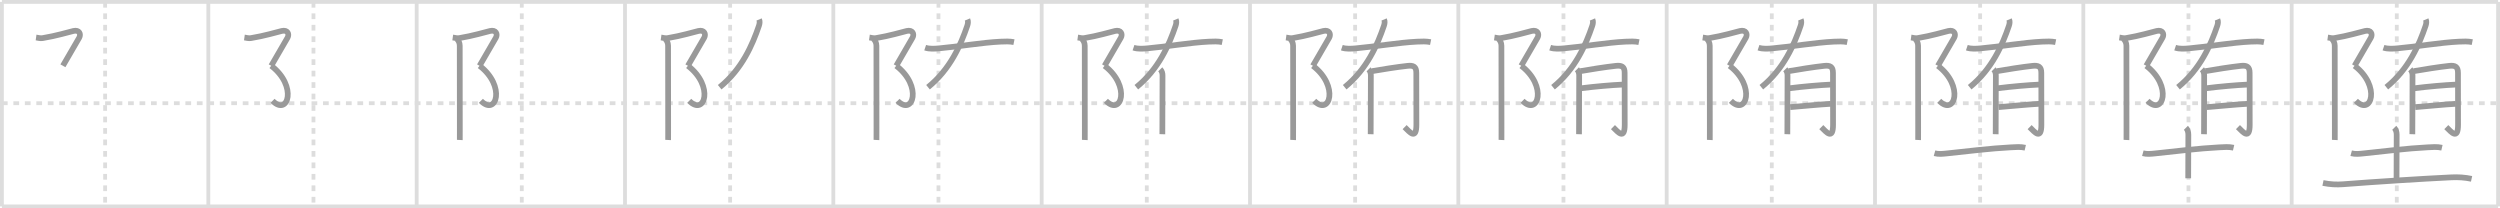 <svg width="1308px" height="109px" viewBox="0 0 1308 109" xmlns="http://www.w3.org/2000/svg" xmlns:xlink="http://www.w3.org/1999/xlink" xml:space="preserve" version="1.1" baseProfile="full">
<line x1="1" y1="1" x2="1307" y2="1" style="stroke:#ddd;stroke-width:2"></line>
<line x1="1" y1="1" x2="1" y2="108" style="stroke:#ddd;stroke-width:2"></line>
<line x1="1" y1="108" x2="1307" y2="108" style="stroke:#ddd;stroke-width:2"></line>
<line x1="1307" y1="1" x2="1307" y2="108" style="stroke:#ddd;stroke-width:2"></line>
<line x1="109" y1="1" x2="109" y2="108" style="stroke:#ddd;stroke-width:2"></line>
<line x1="218" y1="1" x2="218" y2="108" style="stroke:#ddd;stroke-width:2"></line>
<line x1="327" y1="1" x2="327" y2="108" style="stroke:#ddd;stroke-width:2"></line>
<line x1="436" y1="1" x2="436" y2="108" style="stroke:#ddd;stroke-width:2"></line>
<line x1="545" y1="1" x2="545" y2="108" style="stroke:#ddd;stroke-width:2"></line>
<line x1="654" y1="1" x2="654" y2="108" style="stroke:#ddd;stroke-width:2"></line>
<line x1="763" y1="1" x2="763" y2="108" style="stroke:#ddd;stroke-width:2"></line>
<line x1="872" y1="1" x2="872" y2="108" style="stroke:#ddd;stroke-width:2"></line>
<line x1="981" y1="1" x2="981" y2="108" style="stroke:#ddd;stroke-width:2"></line>
<line x1="1090" y1="1" x2="1090" y2="108" style="stroke:#ddd;stroke-width:2"></line>
<line x1="1199" y1="1" x2="1199" y2="108" style="stroke:#ddd;stroke-width:2"></line>
<line x1="1" y1="54" x2="1307" y2="54" style="stroke:#ddd;stroke-width:2;stroke-dasharray:3 3"></line>
<line x1="55" y1="1" x2="55" y2="108" style="stroke:#ddd;stroke-width:2;stroke-dasharray:3 3"></line>
<line x1="164" y1="1" x2="164" y2="108" style="stroke:#ddd;stroke-width:2;stroke-dasharray:3 3"></line>
<line x1="273" y1="1" x2="273" y2="108" style="stroke:#ddd;stroke-width:2;stroke-dasharray:3 3"></line>
<line x1="382" y1="1" x2="382" y2="108" style="stroke:#ddd;stroke-width:2;stroke-dasharray:3 3"></line>
<line x1="491" y1="1" x2="491" y2="108" style="stroke:#ddd;stroke-width:2;stroke-dasharray:3 3"></line>
<line x1="600" y1="1" x2="600" y2="108" style="stroke:#ddd;stroke-width:2;stroke-dasharray:3 3"></line>
<line x1="709" y1="1" x2="709" y2="108" style="stroke:#ddd;stroke-width:2;stroke-dasharray:3 3"></line>
<line x1="818" y1="1" x2="818" y2="108" style="stroke:#ddd;stroke-width:2;stroke-dasharray:3 3"></line>
<line x1="927" y1="1" x2="927" y2="108" style="stroke:#ddd;stroke-width:2;stroke-dasharray:3 3"></line>
<line x1="1036" y1="1" x2="1036" y2="108" style="stroke:#ddd;stroke-width:2;stroke-dasharray:3 3"></line>
<line x1="1145" y1="1" x2="1145" y2="108" style="stroke:#ddd;stroke-width:2;stroke-dasharray:3 3"></line>
<line x1="1254" y1="1" x2="1254" y2="108" style="stroke:#ddd;stroke-width:2;stroke-dasharray:3 3"></line>
<path d="M18.87,19.62c1.03,0.14,2.2,0.52,3.41,0.32c7.22-1.19,13.58-3.14,16.14-3.74c3.07-0.72,4.06,1.61,3.02,3.52c-1.94,3.54-5.06,8.54-8.53,14.7" style="fill:none;stroke:#999;stroke-width:3"></path>

<path d="M127.87,19.62c1.03,0.14,2.2,0.52,3.41,0.32c7.22-1.19,13.58-3.14,16.14-3.74c3.07-0.72,4.06,1.61,3.02,3.52c-1.94,3.54-5.06,8.54-8.53,14.7" style="fill:none;stroke:#999;stroke-width:3"></path>
<path d="M141.9,34.41C155.75,45,150.75,61,142.6,52.75" style="fill:none;stroke:#999;stroke-width:3"></path>

<path d="M236.87,19.62c1.03,0.14,2.2,0.52,3.41,0.32c7.22-1.19,13.58-3.14,16.14-3.74c3.07-0.72,4.06,1.61,3.02,3.52c-1.94,3.54-5.06,8.54-8.53,14.7" style="fill:none;stroke:#999;stroke-width:3"></path>
<path d="M250.9,34.41C264.75,45,259.75,61,251.6,52.75" style="fill:none;stroke:#999;stroke-width:3"></path>
<path d="M239.04,20.34c0.81,0.81,1.5,2.03,1.5,3.6c0,0.47,0.04,29.39,0.04,42.68c0,3.86,0,6.42-0.01,6.62" style="fill:none;stroke:#999;stroke-width:3"></path>

<path d="M345.87,19.62c1.03,0.14,2.2,0.52,3.41,0.32c7.22-1.19,13.58-3.14,16.14-3.74c3.07-0.72,4.06,1.61,3.02,3.52c-1.94,3.54-5.06,8.54-8.53,14.7" style="fill:none;stroke:#999;stroke-width:3"></path>
<path d="M359.9,34.41C373.75,45,368.75,61,360.6,52.75" style="fill:none;stroke:#999;stroke-width:3"></path>
<path d="M348.04,20.34c0.81,0.81,1.5,2.03,1.5,3.6c0,0.47,0.04,29.39,0.04,42.68c0,3.86,0,6.42-0.01,6.62" style="fill:none;stroke:#999;stroke-width:3"></path>
<path d="M397.17,10.18c0.45,1.07,0.28,2.2-0.12,3.38c-3.37,9.87-8.81,22.6-20.52,32.07" style="fill:none;stroke:#999;stroke-width:3"></path>

<path d="M454.87,19.62c1.03,0.14,2.2,0.52,3.41,0.32c7.22-1.19,13.58-3.14,16.14-3.74c3.07-0.72,4.06,1.61,3.02,3.52c-1.94,3.54-5.06,8.54-8.53,14.7" style="fill:none;stroke:#999;stroke-width:3"></path>
<path d="M468.9,34.41C482.75,45,477.75,61,469.6,52.75" style="fill:none;stroke:#999;stroke-width:3"></path>
<path d="M457.04,20.34c0.81,0.81,1.5,2.03,1.5,3.6c0,0.47,0.04,29.39,0.04,42.68c0,3.86,0,6.42-0.01,6.62" style="fill:none;stroke:#999;stroke-width:3"></path>
<path d="M506.17,10.18c0.45,1.07,0.28,2.2-0.12,3.38c-3.37,9.87-8.81,22.6-20.52,32.07" style="fill:none;stroke:#999;stroke-width:3"></path>
<path d="M484.05,24.94c2.26,0.76,5.03,0.56,7.34,0.35c9.62-0.84,22.43-3.04,32.11-3.5c2.33-0.11,4.7-0.21,7,0.25" style="fill:none;stroke:#999;stroke-width:3"></path>

<path d="M563.87,19.62c1.03,0.14,2.2,0.52,3.41,0.32c7.22-1.19,13.58-3.14,16.14-3.74c3.07-0.72,4.06,1.61,3.02,3.52c-1.94,3.54-5.06,8.54-8.53,14.7" style="fill:none;stroke:#999;stroke-width:3"></path>
<path d="M577.9,34.41C591.75,45,586.75,61,578.6,52.75" style="fill:none;stroke:#999;stroke-width:3"></path>
<path d="M566.04,20.34c0.81,0.81,1.5,2.03,1.5,3.6c0,0.47,0.04,29.39,0.04,42.68c0,3.86,0,6.42-0.01,6.62" style="fill:none;stroke:#999;stroke-width:3"></path>
<path d="M615.17,10.18c0.45,1.07,0.28,2.2-0.12,3.38c-3.37,9.87-8.81,22.6-20.52,32.07" style="fill:none;stroke:#999;stroke-width:3"></path>
<path d="M593.05,24.94c2.26,0.76,5.03,0.56,7.34,0.35c9.62-0.84,22.43-3.04,32.11-3.5c2.33-0.11,4.7-0.21,7,0.25" style="fill:none;stroke:#999;stroke-width:3"></path>
<path d="M607.05,36.27c0.96,0.96,1.18,2.23,1.18,3.24c0,0.45-0.07,15.82-0.07,24.98c0,3.16-0.01,5.4-0.02,5.73" style="fill:none;stroke:#999;stroke-width:3"></path>

<path d="M672.87,19.62c1.03,0.14,2.2,0.52,3.41,0.32c7.22-1.19,13.58-3.14,16.14-3.74c3.07-0.72,4.06,1.61,3.02,3.52c-1.94,3.54-5.06,8.54-8.53,14.7" style="fill:none;stroke:#999;stroke-width:3"></path>
<path d="M686.9,34.41C700.75,45,695.75,61,687.6,52.75" style="fill:none;stroke:#999;stroke-width:3"></path>
<path d="M675.04,20.34c0.81,0.81,1.5,2.03,1.5,3.6c0,0.47,0.04,29.39,0.04,42.68c0,3.86,0,6.42-0.01,6.62" style="fill:none;stroke:#999;stroke-width:3"></path>
<path d="M724.17,10.18c0.45,1.07,0.28,2.2-0.12,3.38c-3.37,9.87-8.81,22.6-20.52,32.07" style="fill:none;stroke:#999;stroke-width:3"></path>
<path d="M702.05,24.94c2.26,0.76,5.03,0.56,7.34,0.35c9.62-0.84,22.43-3.04,32.11-3.5c2.33-0.11,4.7-0.21,7,0.25" style="fill:none;stroke:#999;stroke-width:3"></path>
<path d="M716.05,36.27c0.96,0.96,1.18,2.23,1.18,3.24c0,0.45-0.07,15.82-0.07,24.98c0,3.16-0.01,5.4-0.02,5.73" style="fill:none;stroke:#999;stroke-width:3"></path>
<path d="M717.91,37.21c4.11-0.74,13.53-2.23,18.49-2.75c3.04-0.32,4.63,0.33,4.61,3.66c-0.03,4.41,0.04,16.34,0.04,27.08c0,8.3-3.51,3.9-6.15,1.31" style="fill:none;stroke:#999;stroke-width:3"></path>

<path d="M781.87,19.62c1.03,0.14,2.2,0.52,3.41,0.32c7.22-1.19,13.58-3.14,16.14-3.74c3.07-0.72,4.06,1.61,3.02,3.52c-1.94,3.54-5.06,8.54-8.53,14.7" style="fill:none;stroke:#999;stroke-width:3"></path>
<path d="M795.9,34.41C809.75,45,804.75,61,796.6,52.75" style="fill:none;stroke:#999;stroke-width:3"></path>
<path d="M784.04,20.34c0.81,0.81,1.5,2.03,1.5,3.6c0,0.47,0.04,29.39,0.04,42.68c0,3.86,0,6.42-0.01,6.62" style="fill:none;stroke:#999;stroke-width:3"></path>
<path d="M833.17,10.18c0.45,1.07,0.28,2.2-0.12,3.38c-3.37,9.87-8.81,22.6-20.52,32.07" style="fill:none;stroke:#999;stroke-width:3"></path>
<path d="M811.05,24.94c2.26,0.76,5.03,0.56,7.34,0.35c9.62-0.84,22.43-3.04,32.11-3.5c2.33-0.11,4.7-0.21,7,0.25" style="fill:none;stroke:#999;stroke-width:3"></path>
<path d="M825.05,36.27c0.96,0.96,1.18,2.23,1.18,3.24c0,0.45-0.07,15.82-0.07,24.98c0,3.16-0.01,5.4-0.02,5.73" style="fill:none;stroke:#999;stroke-width:3"></path>
<path d="M826.91,37.21c4.11-0.74,13.53-2.23,18.49-2.75c3.04-0.32,4.63,0.33,4.61,3.66c-0.03,4.41,0.04,16.34,0.04,27.08c0,8.3-3.51,3.9-6.15,1.31" style="fill:none;stroke:#999;stroke-width:3"></path>
<path d="M827.16,46.18c7.46-0.93,15.96-1.68,22.02-1.94" style="fill:none;stroke:#999;stroke-width:3"></path>

<path d="M890.87,19.62c1.03,0.14,2.2,0.52,3.41,0.32c7.22-1.19,13.58-3.14,16.14-3.74c3.07-0.72,4.06,1.61,3.02,3.52c-1.94,3.54-5.06,8.54-8.53,14.7" style="fill:none;stroke:#999;stroke-width:3"></path>
<path d="M904.9,34.41C918.75,45,913.75,61,905.6,52.75" style="fill:none;stroke:#999;stroke-width:3"></path>
<path d="M893.04,20.34c0.81,0.81,1.5,2.03,1.5,3.6c0,0.47,0.04,29.39,0.04,42.68c0,3.86,0,6.42-0.01,6.62" style="fill:none;stroke:#999;stroke-width:3"></path>
<path d="M942.17,10.18c0.45,1.07,0.28,2.2-0.12,3.38c-3.37,9.87-8.81,22.6-20.52,32.07" style="fill:none;stroke:#999;stroke-width:3"></path>
<path d="M920.05,24.94c2.26,0.76,5.03,0.56,7.34,0.35c9.62-0.84,22.43-3.04,32.11-3.5c2.33-0.11,4.7-0.21,7,0.25" style="fill:none;stroke:#999;stroke-width:3"></path>
<path d="M934.05,36.27c0.96,0.96,1.18,2.23,1.18,3.24c0,0.45-0.07,15.82-0.07,24.98c0,3.16-0.01,5.4-0.02,5.73" style="fill:none;stroke:#999;stroke-width:3"></path>
<path d="M935.91,37.21c4.11-0.74,13.53-2.23,18.49-2.75c3.04-0.32,4.63,0.33,4.61,3.66c-0.03,4.41,0.04,16.34,0.04,27.08c0,8.3-3.51,3.9-6.15,1.31" style="fill:none;stroke:#999;stroke-width:3"></path>
<path d="M936.16,46.18c7.46-0.93,15.96-1.68,22.02-1.94" style="fill:none;stroke:#999;stroke-width:3"></path>
<path d="M936.62,56.05c6.64-0.52,15.53-1.44,21.25-1.73" style="fill:none;stroke:#999;stroke-width:3"></path>

<path d="M999.87,19.62c1.03,0.14,2.2,0.52,3.41,0.32c7.22-1.19,13.58-3.14,16.14-3.74c3.07-0.72,4.06,1.61,3.02,3.52c-1.94,3.54-5.06,8.54-8.53,14.7" style="fill:none;stroke:#999;stroke-width:3"></path>
<path d="M1013.9,34.41C1027.75,45,1022.75,61,1014.6,52.75" style="fill:none;stroke:#999;stroke-width:3"></path>
<path d="M1002.04,20.34c0.81,0.81,1.5,2.03,1.5,3.6c0,0.47,0.04,29.39,0.04,42.68c0,3.86,0,6.42-0.01,6.62" style="fill:none;stroke:#999;stroke-width:3"></path>
<path d="M1051.17,10.18c0.45,1.07,0.28,2.2-0.12,3.38c-3.37,9.87-8.81,22.6-20.52,32.07" style="fill:none;stroke:#999;stroke-width:3"></path>
<path d="M1029.05,24.94c2.26,0.76,5.03,0.56,7.34,0.35c9.62-0.84,22.43-3.04,32.11-3.5c2.33-0.11,4.7-0.21,7,0.25" style="fill:none;stroke:#999;stroke-width:3"></path>
<path d="M1043.05,36.27c0.96,0.96,1.18,2.23,1.18,3.24c0,0.45-0.07,15.82-0.07,24.98c0,3.16-0.01,5.4-0.02,5.73" style="fill:none;stroke:#999;stroke-width:3"></path>
<path d="M1044.91,37.21c4.11-0.74,13.53-2.23,18.49-2.75c3.04-0.32,4.63,0.33,4.61,3.66c-0.03,4.41,0.04,16.34,0.04,27.08c0,8.3-3.51,3.9-6.15,1.31" style="fill:none;stroke:#999;stroke-width:3"></path>
<path d="M1045.16,46.18c7.46-0.93,15.96-1.68,22.02-1.94" style="fill:none;stroke:#999;stroke-width:3"></path>
<path d="M1045.62,56.05c6.64-0.52,15.53-1.44,21.25-1.73" style="fill:none;stroke:#999;stroke-width:3"></path>
<path d="M1012.13,80.17c2.12,0.58,4.32,0.33,6.37,0.11c10.68-1.12,22.77-2.65,33.62-3.2c2.51-0.13,5.03-0.36,7.5,0.21" style="fill:none;stroke:#999;stroke-width:3"></path>

<path d="M1108.87,19.62c1.03,0.14,2.2,0.52,3.41,0.32c7.22-1.19,13.58-3.14,16.14-3.74c3.07-0.72,4.06,1.61,3.02,3.52c-1.94,3.54-5.06,8.54-8.53,14.7" style="fill:none;stroke:#999;stroke-width:3"></path>
<path d="M1122.9,34.41C1136.75,45,1131.75,61,1123.6,52.75" style="fill:none;stroke:#999;stroke-width:3"></path>
<path d="M1111.04,20.34c0.81,0.81,1.5,2.03,1.5,3.6c0,0.47,0.04,29.39,0.04,42.68c0,3.86,0,6.42-0.01,6.62" style="fill:none;stroke:#999;stroke-width:3"></path>
<path d="M1160.17,10.18c0.45,1.07,0.28,2.2-0.12,3.38c-3.37,9.87-8.81,22.6-20.52,32.07" style="fill:none;stroke:#999;stroke-width:3"></path>
<path d="M1138.05,24.94c2.26,0.76,5.03,0.56,7.34,0.35c9.62-0.84,22.43-3.04,32.11-3.5c2.33-0.11,4.7-0.21,7,0.25" style="fill:none;stroke:#999;stroke-width:3"></path>
<path d="M1152.05,36.27c0.96,0.96,1.18,2.23,1.18,3.24c0,0.45-0.07,15.82-0.07,24.98c0,3.16-0.01,5.4-0.02,5.73" style="fill:none;stroke:#999;stroke-width:3"></path>
<path d="M1153.91,37.21c4.11-0.74,13.53-2.23,18.49-2.75c3.04-0.32,4.63,0.33,4.61,3.66c-0.03,4.41,0.04,16.34,0.04,27.08c0,8.3-3.51,3.9-6.15,1.31" style="fill:none;stroke:#999;stroke-width:3"></path>
<path d="M1154.16,46.18c7.46-0.93,15.96-1.68,22.02-1.94" style="fill:none;stroke:#999;stroke-width:3"></path>
<path d="M1154.62,56.05c6.64-0.52,15.53-1.44,21.25-1.73" style="fill:none;stroke:#999;stroke-width:3"></path>
<path d="M1121.13,80.17c2.12,0.58,4.32,0.33,6.37,0.11c10.68-1.12,22.77-2.65,33.62-3.2c2.51-0.13,5.03-0.36,7.5,0.21" style="fill:none;stroke:#999;stroke-width:3"></path>
<path d="M1143.67,66.87c0.86,0.86,1.27,2.13,1.27,3.64c0,8-0.07,15.51-0.07,22.75" style="fill:none;stroke:#999;stroke-width:3"></path>

<path d="M1217.87,19.62c1.03,0.14,2.2,0.52,3.41,0.32c7.22-1.19,13.58-3.14,16.14-3.74c3.07-0.72,4.06,1.61,3.02,3.52c-1.94,3.54-5.06,8.54-8.53,14.7" style="fill:none;stroke:#999;stroke-width:3"></path>
<path d="M1231.9,34.41C1245.75,45,1240.75,61,1232.6,52.75" style="fill:none;stroke:#999;stroke-width:3"></path>
<path d="M1220.04,20.34c0.81,0.81,1.5,2.03,1.5,3.6c0,0.47,0.04,29.39,0.04,42.68c0,3.86,0,6.42-0.01,6.62" style="fill:none;stroke:#999;stroke-width:3"></path>
<path d="M1269.17,10.18c0.45,1.07,0.28,2.2-0.12,3.38c-3.37,9.87-8.81,22.6-20.52,32.07" style="fill:none;stroke:#999;stroke-width:3"></path>
<path d="M1247.05,24.94c2.26,0.76,5.03,0.56,7.34,0.35c9.62-0.84,22.43-3.04,32.11-3.5c2.33-0.11,4.7-0.21,7,0.25" style="fill:none;stroke:#999;stroke-width:3"></path>
<path d="M1261.05,36.27c0.96,0.96,1.18,2.23,1.18,3.24c0,0.45-0.07,15.82-0.07,24.98c0,3.16-0.01,5.4-0.02,5.73" style="fill:none;stroke:#999;stroke-width:3"></path>
<path d="M1262.91,37.21c4.11-0.74,13.53-2.23,18.49-2.75c3.04-0.32,4.63,0.33,4.61,3.66c-0.03,4.41,0.04,16.34,0.04,27.08c0,8.3-3.51,3.9-6.15,1.31" style="fill:none;stroke:#999;stroke-width:3"></path>
<path d="M1263.16,46.18c7.46-0.93,15.96-1.68,22.02-1.94" style="fill:none;stroke:#999;stroke-width:3"></path>
<path d="M1263.62,56.05c6.64-0.52,15.53-1.44,21.25-1.73" style="fill:none;stroke:#999;stroke-width:3"></path>
<path d="M1230.13,80.17c2.12,0.58,4.32,0.33,6.37,0.11c10.68-1.12,22.77-2.65,33.62-3.2c2.51-0.13,5.03-0.36,7.5,0.21" style="fill:none;stroke:#999;stroke-width:3"></path>
<path d="M1252.67,66.87c0.86,0.86,1.27,2.13,1.27,3.64c0,8-0.07,15.51-0.07,22.75" style="fill:none;stroke:#999;stroke-width:3"></path>
<path d="M1215.38,95.73c3.75,0.77,7.13,0.93,10.49,0.67c16.97-1.31,40.84-2.85,56.76-3.62c3.46-0.17,7.11,0.06,10.5,0.79" style="fill:none;stroke:#999;stroke-width:3"></path>

</svg>